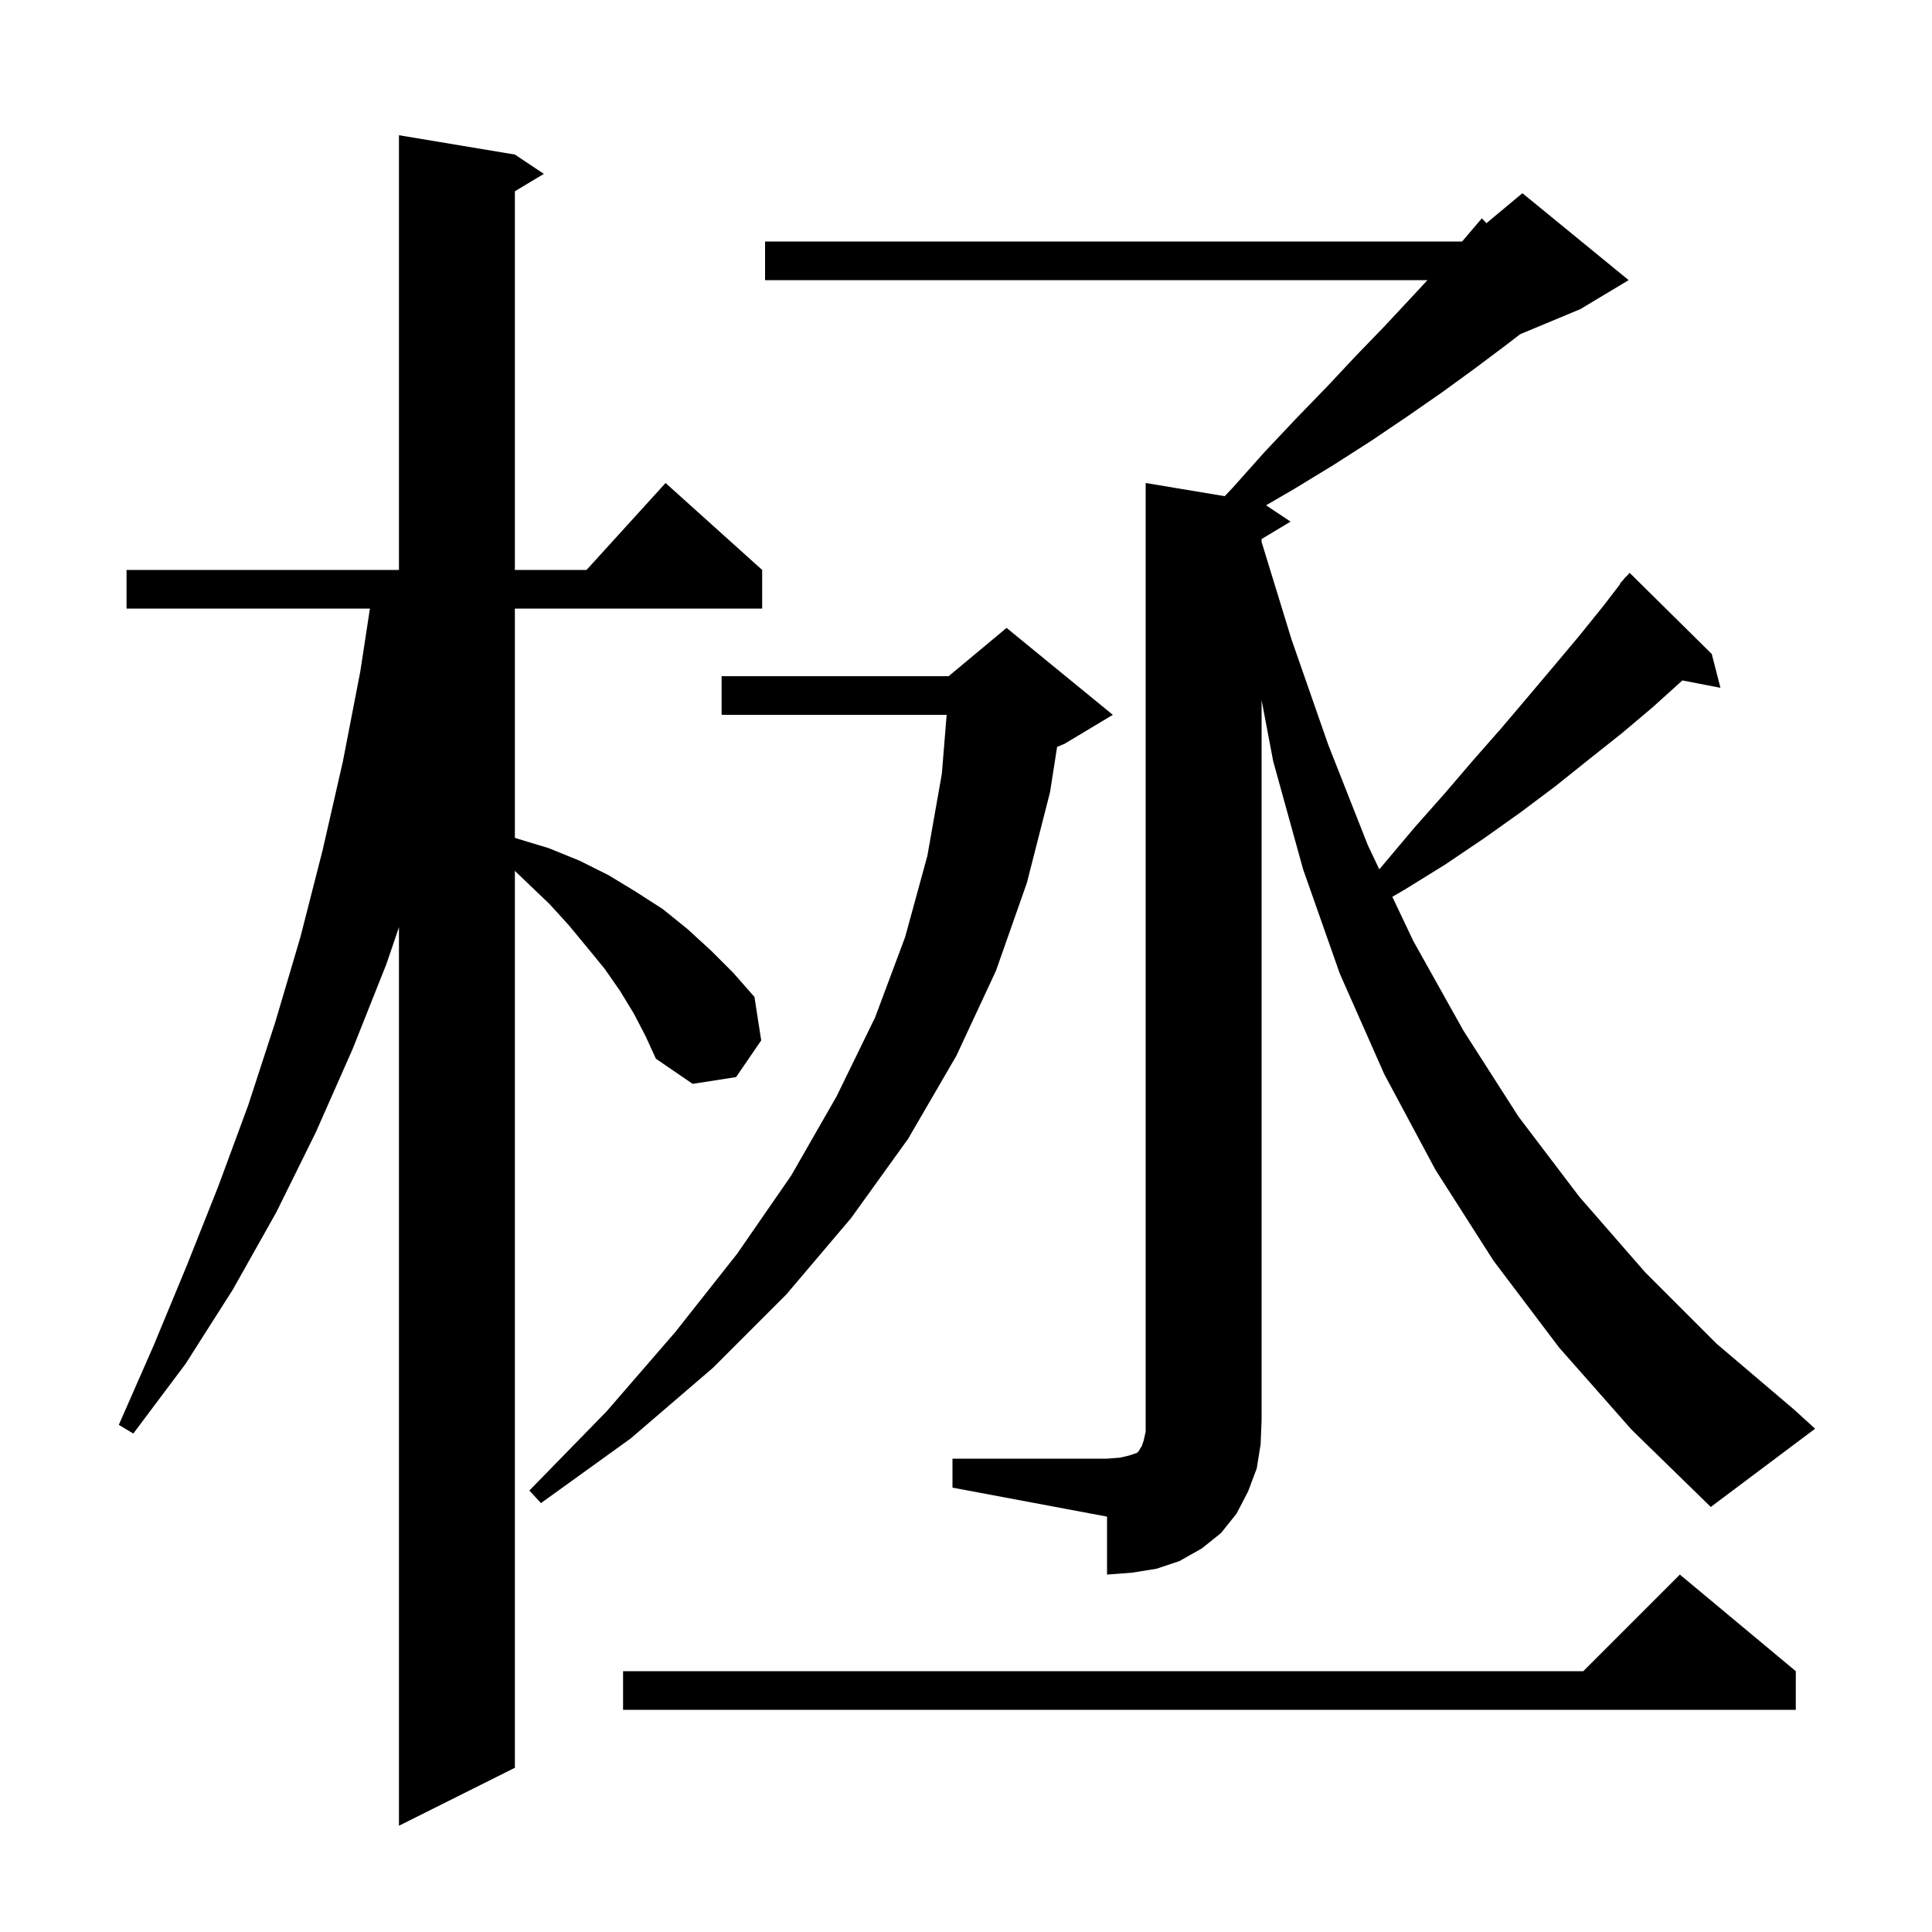 <svg xmlns="http://www.w3.org/2000/svg" xmlns:xlink="http://www.w3.org/1999/xlink" version="1.1" baseProfile="full" viewBox="0 0 200 200" width="200" height="200">
<g fill="black">
<path d="M 65.6 104.9 L 64.2 102.6 L 62.6 100.3 L 60.8 98.1 L 58.9 95.8 L 56.9 93.6 L 54.6 91.4 L 53.3 90.154 L 53.3 183.0 L 41.3 189.0 L 41.3 95.984 L 40.0 99.8 L 36.5 108.6 L 32.7 117.2 L 28.6 125.5 L 24.1 133.5 L 19.2 141.2 L 13.8 148.4 L 12.3 147.5 L 15.9 139.3 L 19.3 131.1 L 22.6 122.8 L 25.7 114.4 L 28.5 105.8 L 31.1 97.0 L 33.4 88.0 L 35.5 78.8 L 37.3 69.5 L 38.294 63.0 L 13.1 63.0 L 13.1 59.0 L 41.3 59.0 L 41.3 14.0 L 53.3 16.0 L 56.3 18.0 L 53.3 19.8 L 53.3 59.0 L 60.718 59.0 L 68.9 50.0 L 78.9 59.0 L 78.9 63.0 L 53.3 63.0 L 53.3 86.725 L 53.5 86.8 L 56.8 87.8 L 60.0 89.1 L 63.0 90.6 L 65.8 92.3 L 68.6 94.1 L 71.2 96.2 L 73.6 98.4 L 75.9 100.7 L 78.1 103.2 L 78.8 107.7 L 76.2 111.5 L 71.7 112.2 L 67.9 109.6 L 66.8 107.2 Z M 185.9 173.0 L 185.9 177.0 L 64.5 177.0 L 64.5 173.0 L 163.9 173.0 L 173.9 163.0 Z M 98.6 151.0 L 114.6 151.0 L 115.9 150.9 L 116.8 150.7 L 117.7 150.4 L 117.9 150.2 L 118.0 150.0 L 118.2 149.7 L 118.4 149.1 L 118.6 148.2 L 118.6 50.0 L 126.783 51.364 L 127.6 50.5 L 130.9 46.8 L 134.2 43.3 L 137.4 40.0 L 140.4 36.8 L 143.3 33.8 L 146.1 30.8 L 147.771 29.0 L 79.2 29.0 L 79.2 25.0 L 151.356 25.0 L 153.4 22.6 L 153.878 23.101 L 157.6 20.0 L 168.6 29.0 L 163.6 32.0 L 157.371 34.595 L 155.8 35.8 L 152.6 38.2 L 149.3 40.6 L 145.7 43.1 L 142.0 45.6 L 138.1 48.1 L 134.0 50.6 L 131.062 52.308 L 133.6 54.0 L 130.6 55.8 L 130.6 56.103 L 133.7 66.2 L 137.5 77.1 L 141.6 87.5 L 142.784 89.994 L 146.4 85.7 L 149.5 82.2 L 152.5 78.7 L 155.4 75.4 L 158.2 72.1 L 160.9 68.9 L 163.5 65.8 L 166.0 62.7 L 167.74 60.431 L 167.7 60.4 L 168.104 59.955 L 168.3 59.7 L 168.32 59.718 L 168.7 59.3 L 177.2 67.7 L 178.1 71.2 L 174.157 70.439 L 171.1 73.2 L 167.9 75.9 L 164.5 78.6 L 161.0 81.4 L 157.4 84.1 L 153.6 86.8 L 149.6 89.5 L 145.4 92.1 L 144.133 92.836 L 146.3 97.4 L 151.5 106.7 L 157.2 115.6 L 163.5 123.9 L 170.3 131.7 L 177.7 139.1 L 185.7 145.9 L 187.9 147.9 L 177.1 156.0 L 168.9 148.0 L 161.4 139.5 L 154.6 130.5 L 148.6 121.1 L 143.3 111.2 L 138.7 100.8 L 134.9 90.0 L 131.8 78.8 L 130.6 72.473 L 130.6 147.0 L 130.5 149.5 L 130.1 152.0 L 129.2 154.4 L 128.0 156.7 L 126.4 158.7 L 124.4 160.3 L 122.1 161.6 L 119.7 162.4 L 117.2 162.8 L 114.6 163.0 L 114.6 157.0 L 98.6 154.0 Z M 115.2 74.0 L 110.2 77.0 L 109.431 77.32 L 108.7 82.0 L 106.3 91.4 L 103.1 100.5 L 99.0 109.3 L 94.0 117.9 L 88.1 126.1 L 81.4 134.0 L 73.8 141.6 L 65.3 148.9 L 56.0 155.6 L 54.8 154.3 L 62.8 146.1 L 69.9 137.9 L 76.3 129.8 L 81.9 121.7 L 86.6 113.5 L 90.6 105.3 L 93.7 97.0 L 96.0 88.6 L 97.5 80.1 L 97.997 74.0 L 74.7 74.0 L 74.7 70.0 L 98.2 70.0 L 104.2 65.0 Z " />
</g>
</svg>
